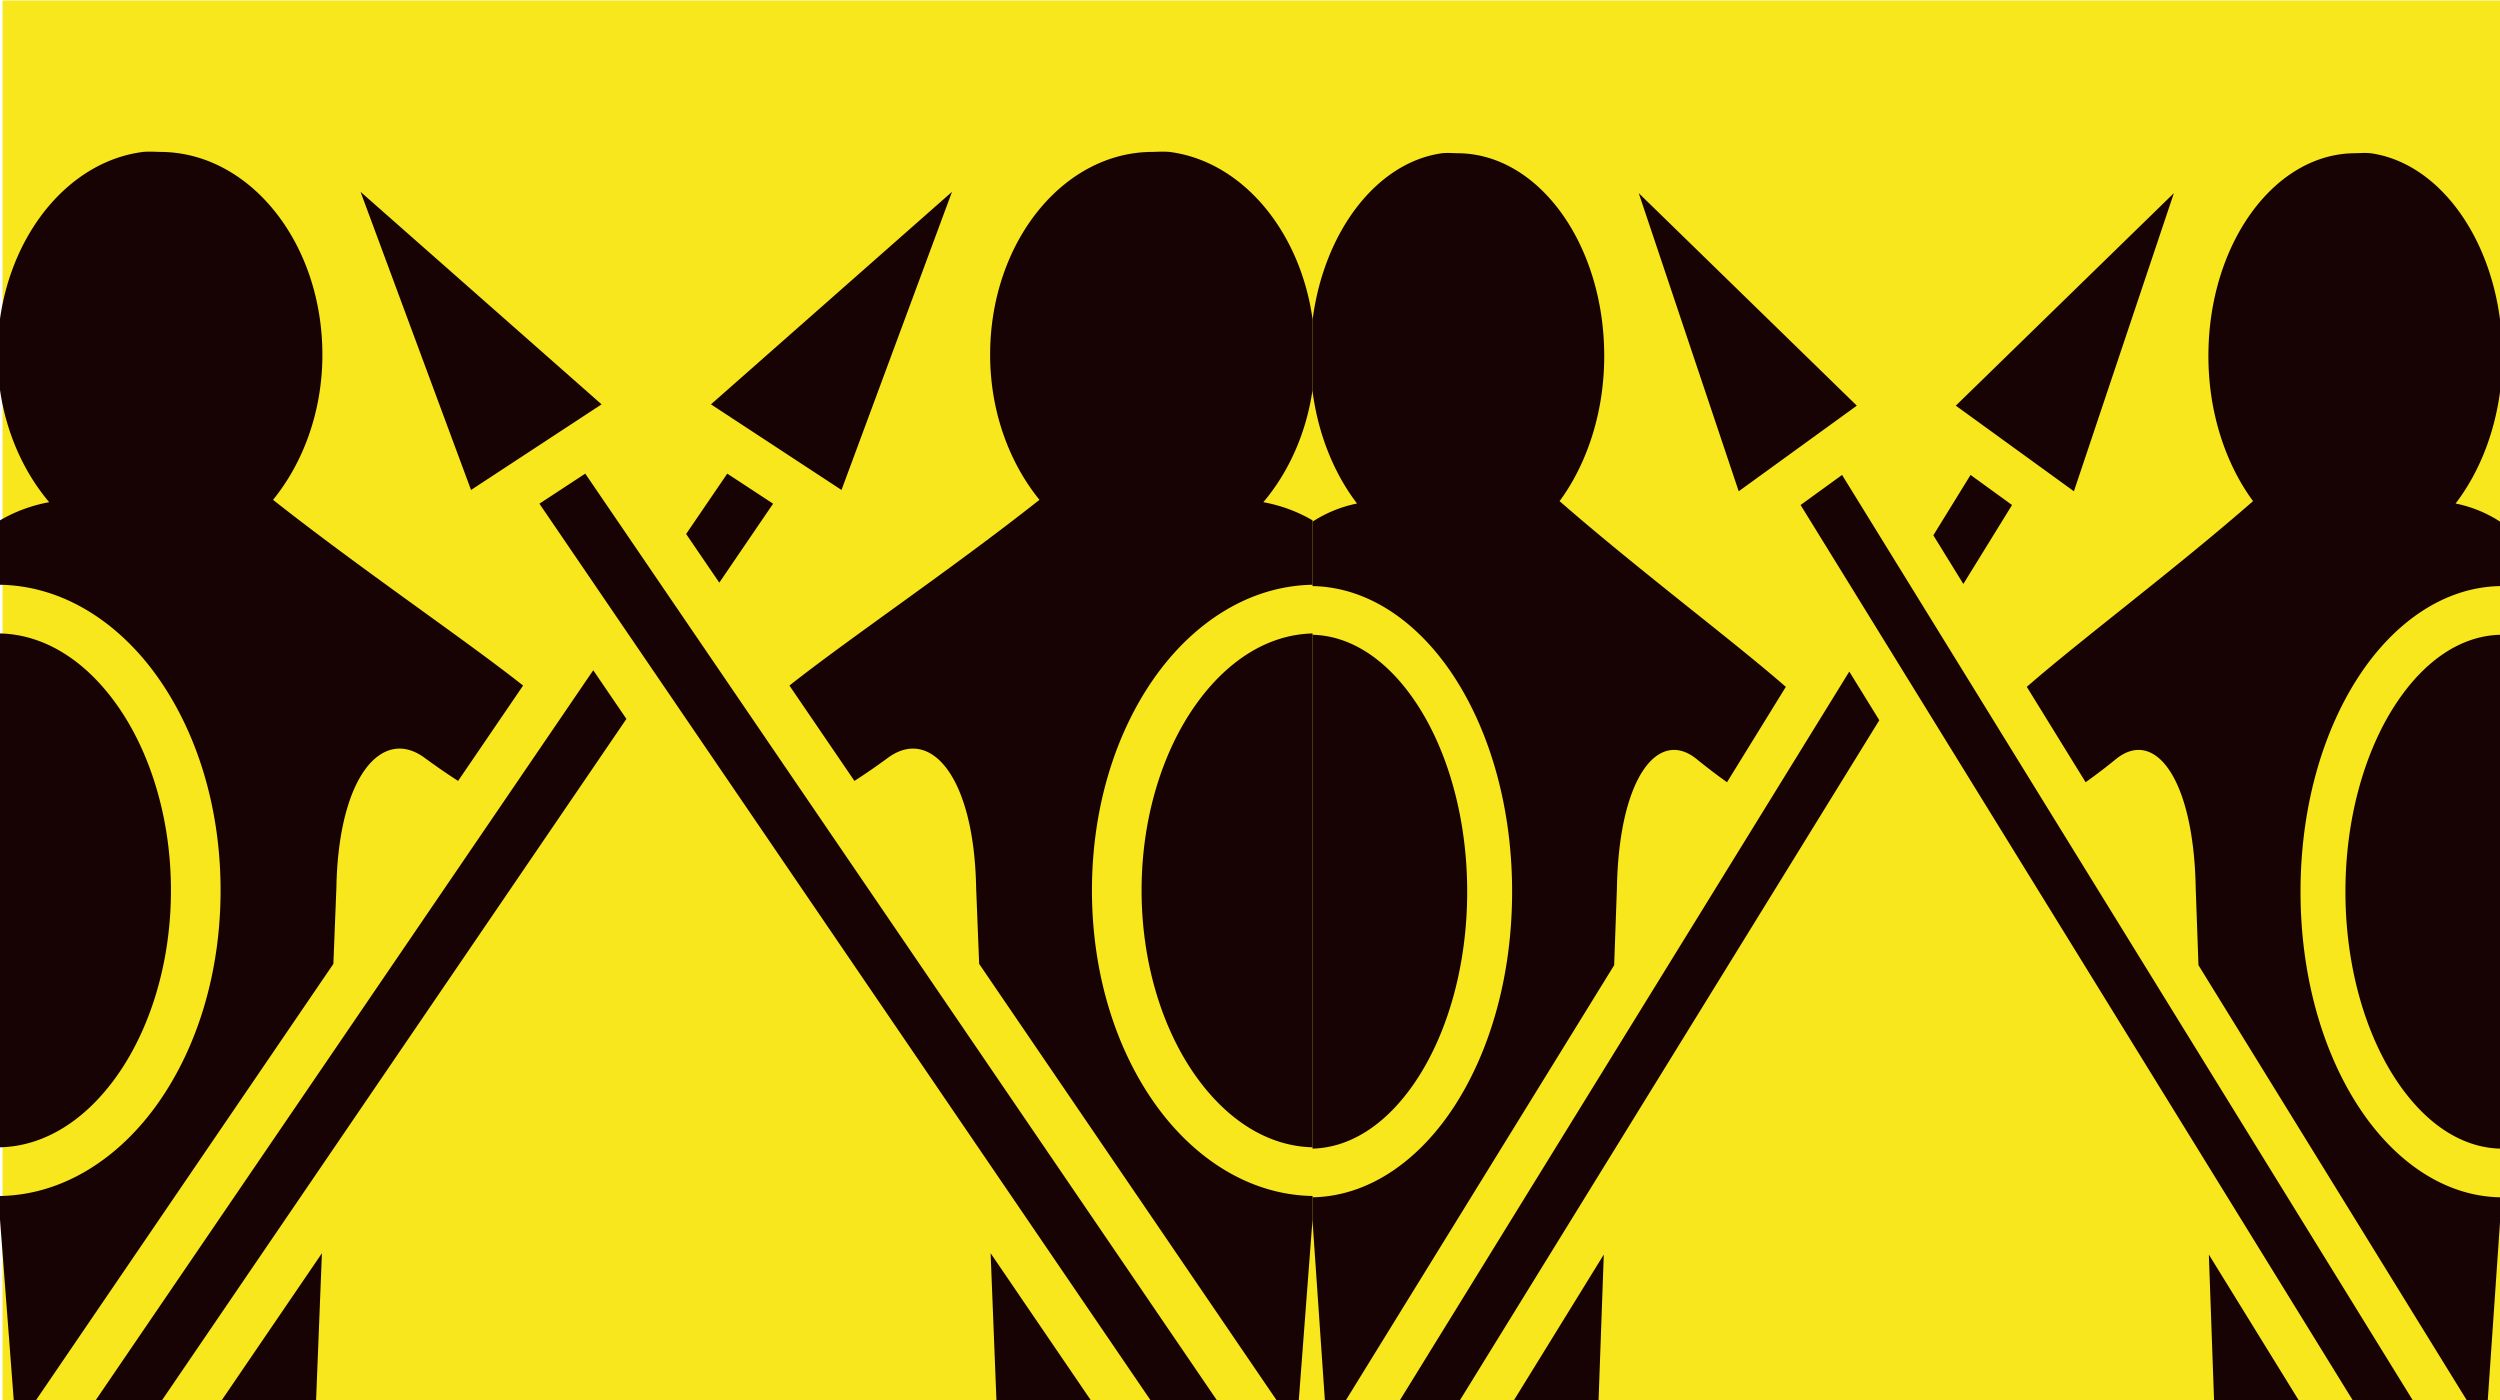 <?xml version="1.0" encoding="UTF-8" standalone="no"?>
<svg
   xmlns:dc="http://purl.org/dc/elements/1.1/"
   xmlns:cc="http://creativecommons.org/ns#"
   xmlns:rdf="http://www.w3.org/1999/02/22-rdf-syntax-ns#"
   xmlns:svg="http://www.w3.org/2000/svg"
   xmlns="http://www.w3.org/2000/svg"
   xmlns:sodipodi="http://sodipodi.sourceforge.net/DTD/sodipodi-0.dtd"
   xmlns:inkscape="http://www.inkscape.org/namespaces/inkscape"
   viewBox="0 0 1000 560"
   version="1.1"
   id="svg8"
   sodipodi:docname="guards.svg"
   width="1000"
   height="560"
   inkscape:export-filename="C:\Users\William\Documents\Dev\Games\ccg\ccgclient\src\assets\png\guards.png"
   inkscape:export-xdpi="240"
   inkscape:export-ydpi="240"
   inkscape:version="0.92.1 r15371">
  <defs
     id="defs12" />
  <sodipodi:namedview
     pagecolor="#ffffff"
     bordercolor="#666666"
     borderopacity="1"
     objecttolerance="10"
     gridtolerance="10"
     guidetolerance="10"
     inkscape:pageopacity="0"
     inkscape:pageshadow="2"
     inkscape:window-width="3840"
     inkscape:window-height="2104"
     id="namedview10"
     showgrid="true"
     inkscape:zoom="1.84375"
     inkscape:cx="498.68621"
     inkscape:cy="326.7299"
     inkscape:window-x="-16"
     inkscape:window-y="-16"
     inkscape:window-maximized="1"
     inkscape:current-layer="svg8">
    <inkscape:grid
       type="xygrid"
       id="grid4491" />
  </sodipodi:namedview>
  <path
     d="M 1.013,0.192 H 1001.013 V 560.192 H 1.013 Z"
     id="path2"
     inkscape:connector-curvature="0"
     style="fill:#f8e71c;stroke-width:1.462" />
  <g
     class=""
     id="g6-2"
     transform="matrix(0.998,0,0,1.082,507.038,26.668)">
    <path
       d="M 72.877,31.904 C 71.887,31.89 70.919,31.91 69.889,32.002 43.67,35.408 22.545,61.005 18,93.775 v 26.15 c 2.296,16.266 8.804,30.665 17.848,41.565 -6.58,1.237 -12.504,3.53 -17.848,6.717 v 23.813 c 22.983,0.386 43.265,14.03 57.31,34.318 C 89.56,246.92 98,274.598 98,305 98,335.402 89.56,363.08 75.31,383.662 61.266,403.95 40.984,417.592 18,417.98 v 8.577 L 23.03,494 H 30.7 L 138.904,332.176 140,304 c 0.732,-41.132 16.536,-59.598 32,-48 4.26,3.195 8.3,6.024 12.135,8.533 l 23.574,-35.258 c -21.607,-17.4 -59.103,-43.23 -90.68,-68.658 10.89,-13.647 17.894,-32.612 17.894,-53.627 C 134.924,65.494 108.478,32 76,32 74.88,31.964 73.867,31.918 72.877,31.904 Z m 366.246,0 c -0.99,0.014 -2.002,0.06 -3.123,0.096 -32.478,0 -58.924,33.494 -58.924,74.99 0,21.015 7.005,39.98 17.895,53.627 -31.577,25.43 -69.073,51.26 -90.68,68.658 l 23.577,35.258 A 232.03,232.03 0 0 0 340,256 c 15.464,-11.598 31.268,6.868 32,48 l 1.096,28.174 L 481.3,494 h 7.67 L 494,426.557 v -8.578 C 471.017,417.591 450.735,403.949 436.69,383.661 422.44,363.08 414,335.402 414,305 c 0,-30.402 8.44,-58.08 22.69,-78.662 14.045,-20.288 34.327,-33.932 57.31,-34.318 v -23.813 c -5.344,-3.187 -11.27,-5.48 -17.848,-6.717 9.044,-10.9 15.552,-25.3 17.848,-41.566 V 93.774 C 489.454,61.004 468.33,35.408 442.11,32.002 a 28.52,28.52 0 0 0 -2.987,-0.098 z m -290.365,14.854 40.068,110.215 47.34,-31.653 z m 214.484,0 -87.408,78.562 47.34,31.653 z M 230.25,150.93 213.625,162.047 435.588,494 h 24.057 z m 51.5,0 -14.922,22.316 12.03,17.99 19.517,-29.19 z M 18,210.018 v 189.964 c 15.993,-0.38 30.943,-9.855 42.512,-26.566 C 72.322,356.356 80,332.036 80,305 80,277.965 72.322,253.643 60.512,236.584 48.942,219.874 33.992,210.398 18,210.018 Z m 476,0 c -15.993,0.38 -30.943,9.855 -42.512,26.566 C 439.678,253.644 432,277.964 432,305 c 0,27.035 7.678,51.357 19.488,68.416 11.57,16.71 26.52,26.186 42.512,26.566 z M 233.145,223.62 52.355,494 H 76.412 L 245.174,241.61 Z M 134.748,439.14 98.066,494 h 34.55 z m 242.504,0 2.13,54.86 h 34.552 z"
       id="path4-7"
       inkscape:connector-curvature="0"
       style="fill:#170303" />
  </g>
  <g
     class=""
     id="g6"
     transform="matrix(1.103,0,0,1.082,-19.862,26.142)">
    <path
       d="M 72.877,31.904 C 71.887,31.89 70.919,31.91 69.889,32.002 43.67,35.408 22.545,61.005 18,93.775 v 26.15 c 2.296,16.266 8.804,30.665 17.848,41.565 -6.58,1.237 -12.504,3.53 -17.848,6.717 v 23.813 c 22.983,0.386 43.265,14.03 57.31,34.318 C 89.56,246.92 98,274.598 98,305 98,335.402 89.56,363.08 75.31,383.662 61.266,403.95 40.984,417.592 18,417.98 v 8.577 L 23.03,494 H 30.7 L 138.904,332.176 140,304 c 0.732,-41.132 16.536,-59.598 32,-48 4.26,3.195 8.3,6.024 12.135,8.533 l 23.574,-35.258 c -21.607,-17.4 -59.103,-43.23 -90.68,-68.658 10.89,-13.647 17.894,-32.612 17.894,-53.627 C 134.924,65.494 108.478,32 76,32 74.88,31.964 73.867,31.918 72.877,31.904 Z m 366.246,0 c -0.99,0.014 -2.002,0.06 -3.123,0.096 -32.478,0 -58.924,33.494 -58.924,74.99 0,21.015 7.005,39.98 17.895,53.627 -31.577,25.43 -69.073,51.26 -90.68,68.658 l 23.577,35.258 A 232.03,232.03 0 0 0 340,256 c 15.464,-11.598 31.268,6.868 32,48 l 1.096,28.174 L 481.3,494 h 7.67 L 494,426.557 v -8.578 C 471.017,417.591 450.735,403.949 436.69,383.661 422.44,363.08 414,335.402 414,305 c 0,-30.402 8.44,-58.08 22.69,-78.662 14.045,-20.288 34.327,-33.932 57.31,-34.318 v -23.813 c -5.344,-3.187 -11.27,-5.48 -17.848,-6.717 9.044,-10.9 15.552,-25.3 17.848,-41.566 V 93.774 C 489.454,61.004 468.33,35.408 442.11,32.002 a 28.52,28.52 0 0 0 -2.987,-0.098 z m -290.365,14.854 40.068,110.215 47.34,-31.653 z m 214.484,0 -87.408,78.562 47.34,31.653 z M 230.25,150.93 213.625,162.047 435.588,494 h 24.057 z m 51.5,0 -14.922,22.316 12.03,17.99 19.517,-29.19 z M 18,210.018 v 189.964 c 15.993,-0.38 30.943,-9.855 42.512,-26.566 C 72.322,356.356 80,332.036 80,305 80,277.965 72.322,253.643 60.512,236.584 48.942,219.874 33.992,210.398 18,210.018 Z m 476,0 c -15.993,0.38 -30.943,9.855 -42.512,26.566 C 439.678,253.644 432,277.964 432,305 c 0,27.035 7.678,51.357 19.488,68.416 11.57,16.71 26.52,26.186 42.512,26.566 z M 233.145,223.62 52.355,494 H 76.412 L 245.174,241.61 Z M 134.748,439.14 98.066,494 h 34.55 z m 242.504,0 2.13,54.86 h 34.552 z"
       id="path4"
       inkscape:connector-curvature="0"
       style="fill:#170303" />
  </g>
  <!-- react-empty: 6 -->
</svg>
